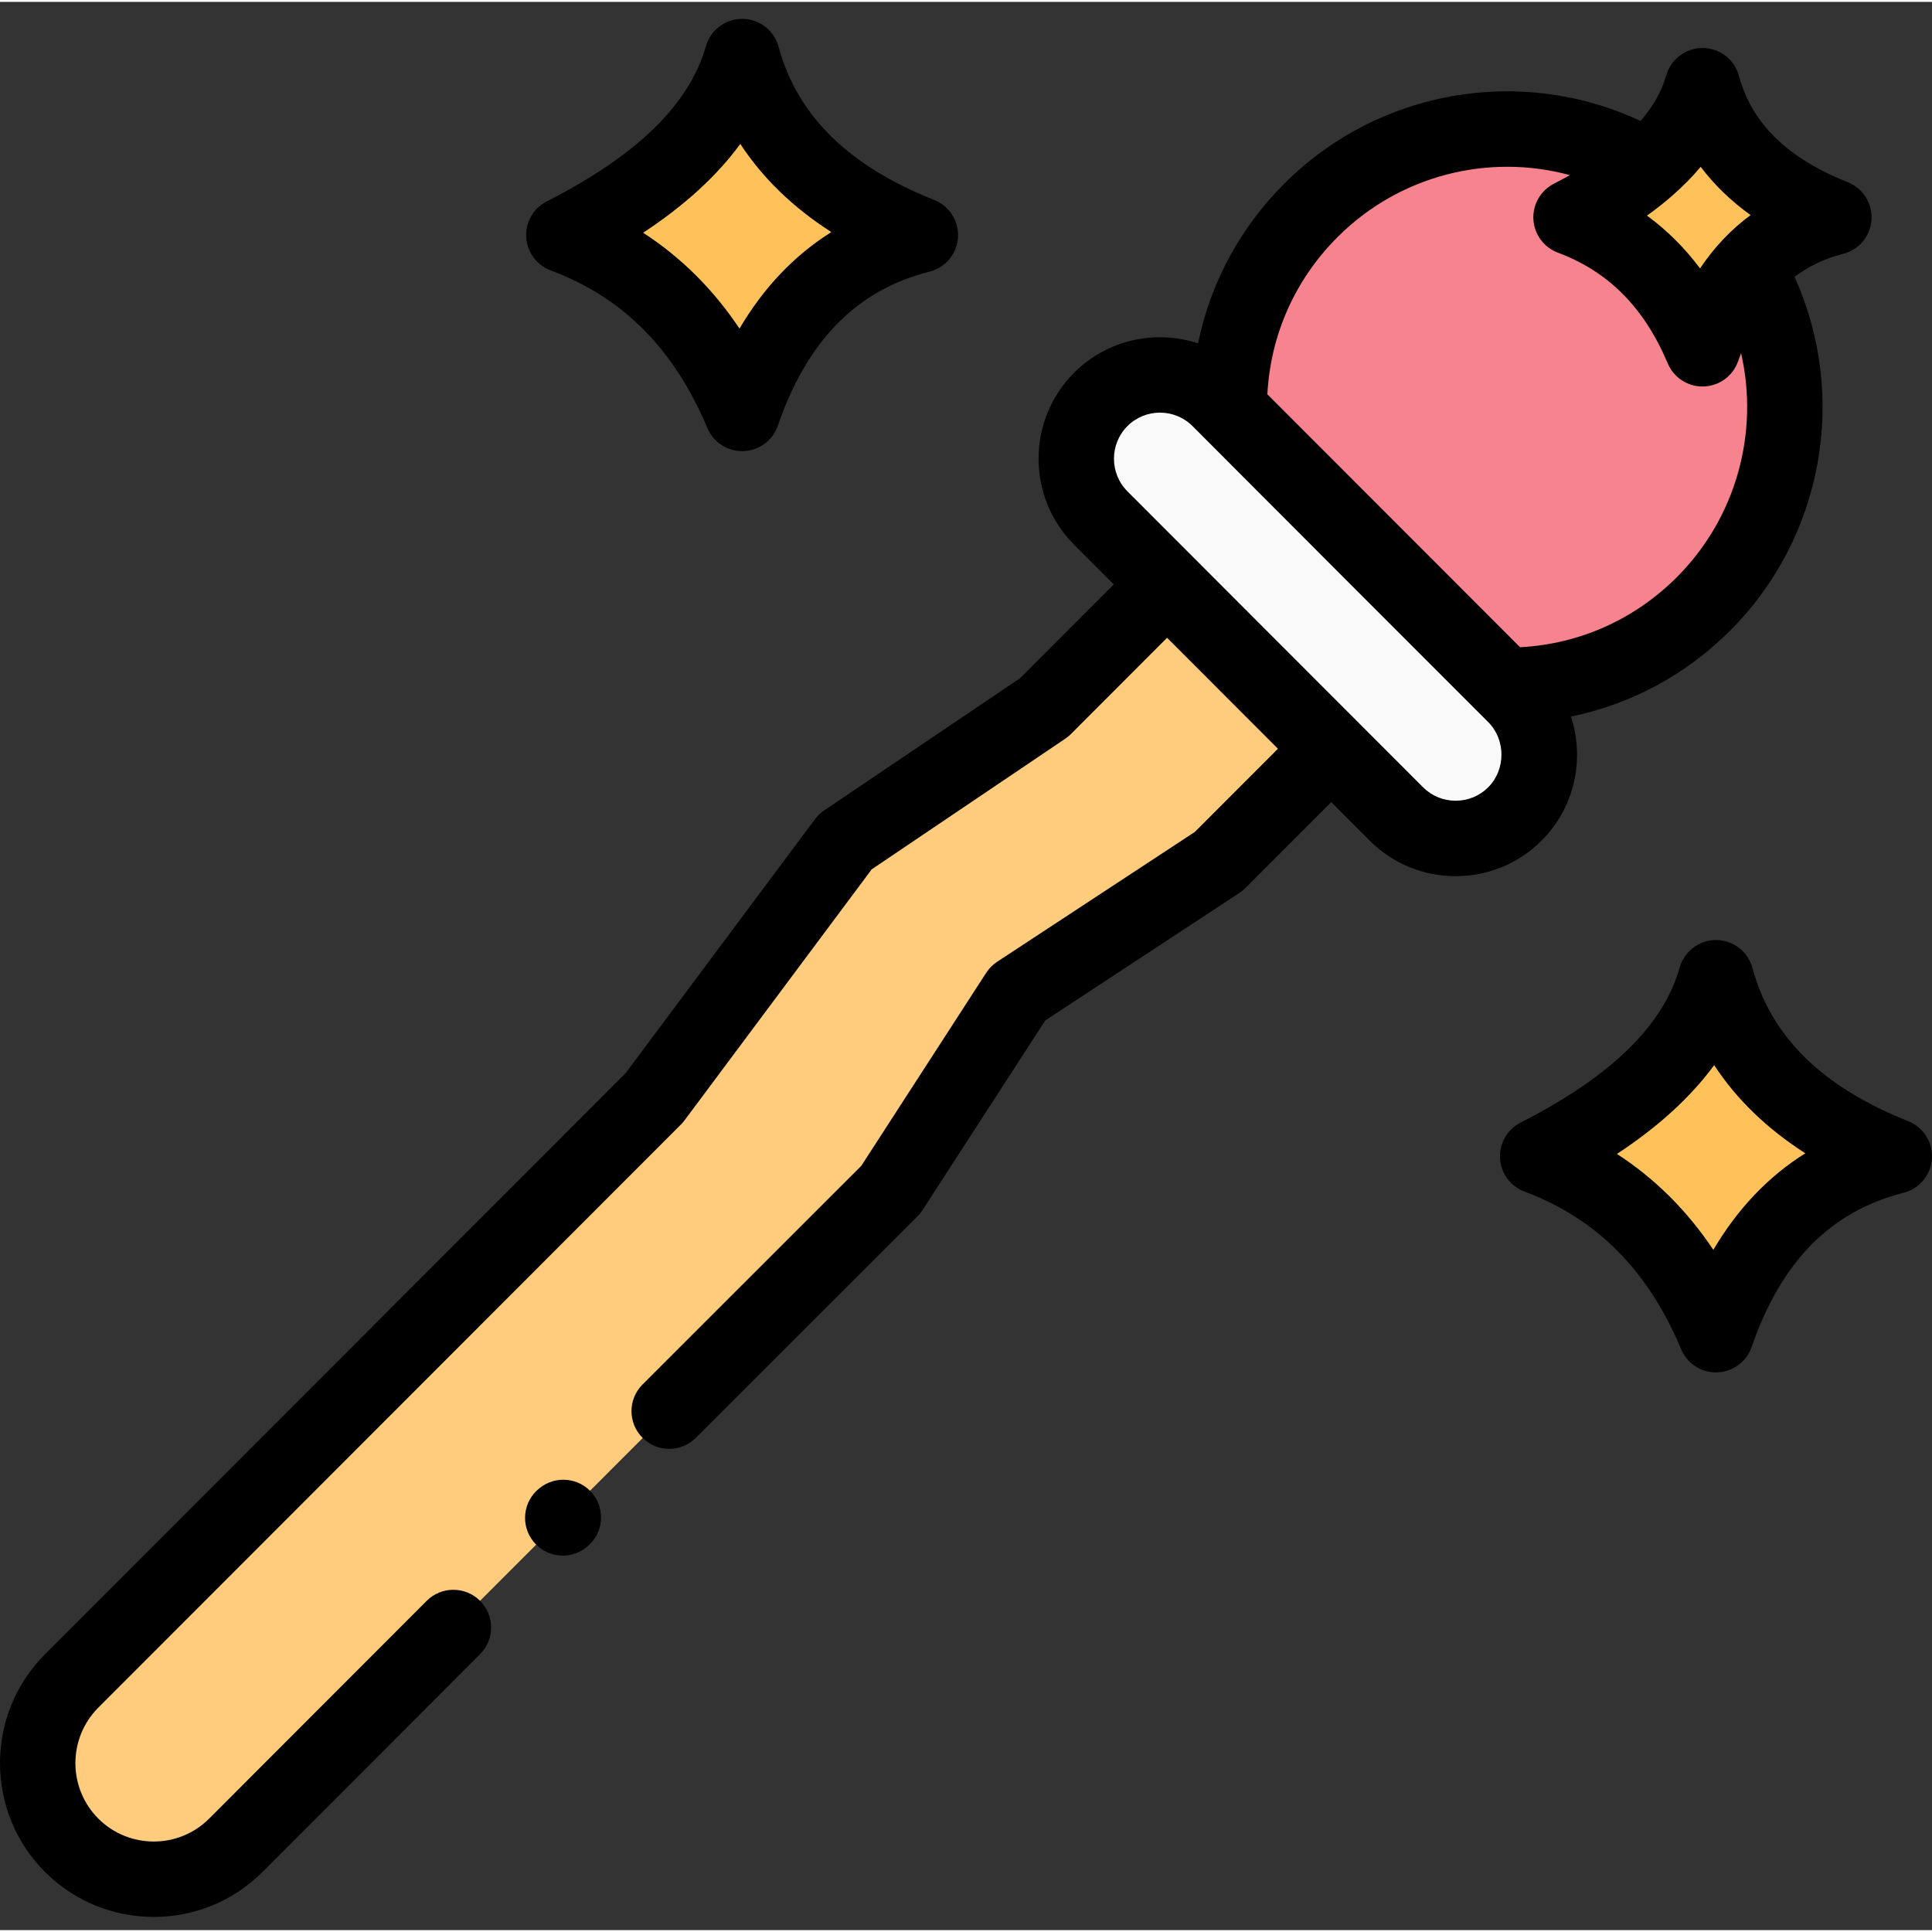 <svg height="511pt" viewBox="0 -4 512 511" width="511pt" xmlns="http://www.w3.org/2000/svg"><rect x="0" y="-4" width="512" height="511" fill="#333333" stroke="none"/><g fill-rule="evenodd"><path d="m269.75 258.727 53.23-34.953 29.816-29.848-43.508-43.555-32.566 32.602-52.723 35.578-50.621 67.895-154.395 154.52c-11.961 11.973-11.961 31.578 0 43.551 5.984 5.961 13.863 8.969 21.77 8.969 7.883 0 15.762-2.98 21.742-8.969l173.582-173.75zm0 0" fill="#ffcb7c"/><path d="m309.289 150.375 43.512 43.551 17.262 17.277c8.645 8.656 22.758 8.656 31.406 0 8.617-8.625 8.617-22.781 0-31.406l-2.695-2.695-14.598-14.613-43.508-43.52-14.879-14.926-2.695-2.695c-8.645-8.625-22.762-8.625-31.375 0-8.648 8.652-8.648 22.785 0 31.438zm0 0" fill="#f9f9f9"/><path d="m340.668 118.965 43.508 43.523 14.598 14.613c19.047.168 38.152-7.039 52.691-21.594 28.742-28.77 28.742-75.441 0-104.211-28.742-28.77-75.367-28.77-104.109 0-14.539 14.555-21.738 33.68-21.57 52.742zm0 0" fill="#f6838d"/><path d="m454.754 254.613c-5.469 19.324-22.449 34.645-47.25 47.297 22.617 8.457 37.809 24.797 47.25 47.297 8.586-24.91 23.809-41.367 47.25-47.297-25.312-10.07-41.383-25.648-47.25-47.297zm0 0" fill="#ffc15a"/><path d="m196.676 105.062c8.59-24.91 23.781-41.367 47.223-47.27-25.312-10.07-41.355-25.676-47.223-47.297-5.496 19.293-22.449 34.645-47.25 47.297 22.621 8.43 37.812 24.801 47.25 47.27zm0 0" fill="#ffc15a"/><path d="m485.988 53.086c-18.648-7.434-30.496-18.926-34.805-34.871-2.297 8.086-7.312 15.207-14.57 21.59-5.527 4.852-12.359 9.25-20.266 13.277 16.668 6.215 27.863 18.273 34.836 34.844 2.918-8.484 6.887-15.664 12.016-21.336 5.98-6.582 13.52-11.18 22.789-13.504zm0 0" fill="#ffc15a"/></g><path d="m416.32 185.395c15.875-3.246 30.465-11.059 42.219-22.82 24.77-24.793 31.262-62.309 17.02-93.719 3.754-2.828 8.039-4.855 12.883-6.082 4.203-1.062 7.238-4.711 7.523-9.035s-2.25-8.336-6.273-9.941c-16.02-6.387-25.457-15.605-28.859-28.191-1.172-4.336-5.09-7.359-9.582-7.387-.023 0-.047 0-.066 0-4.465 0-8.391 2.961-9.617 7.258-1.195 4.211-3.469 8.227-6.805 12.082-31.578-14.789-69.441-8.418-94.477 16.672-11.754 11.766-19.547 26.375-22.785 42.262-11.188-3.672-23.992-1.082-32.855 7.789-12.551 12.562-12.551 33.004 0 45.566l10.516 10.523-24.828 24.855-51.922 35.039c-.93.629-1.75 1.41-2.422 2.309l-50.191 67.316-153.883 154.008c-15.887 15.906-15.887 41.781.008 57.691 7.953 7.941 18.391 11.914 28.828 11.914 10.441 0 20.879-3.977 28.816-11.922l57.652-57.711c3.902-3.906 3.898-10.234-.008-14.137s-10.234-3.898-14.137.008l-57.652 57.711c-8.086 8.094-21.262 8.09-29.363 0-8.102-8.113-8.102-21.312 0-29.422l154.391-154.52c.34-.34.656-.703.941-1.09l49.609-66.531 51.312-34.633c.531-.355 1.027-.766 1.48-1.219l25.496-25.523 29.379 29.41-22.035 22.055-52.371 34.391c-1.16.766-2.152 1.762-2.906 2.926l-33.094 51.145-57.98 57.953c-3.906 3.906-3.906 10.234-.004 14.137 3.902 3.906 10.23 3.906 14.137.004l58.73-58.703c.496-.496.941-1.047 1.324-1.641l32.531-50.262 51.469-33.801c.57-.375 1.102-.809 1.586-1.289l22.746-22.77 10.191 10.199c6.066 6.074 14.156 9.422 22.773 9.422s16.703-3.348 22.773-9.422c8.867-8.879 11.457-21.691 7.781-32.875zm26.867-138.062c.074-.066.148-.129.223-.195 2.719-2.398 5.156-4.871 7.289-7.434 3.578 4.762 7.992 9.027 13.227 12.797-5.133 3.773-9.605 8.484-13.398 14.121-4.07-5.43-8.762-10.098-14.055-13.984 2.41-1.723 4.641-3.492 6.715-5.305zm-48.793 156.809c-2.293 2.293-5.359 3.559-8.633 3.559-3.27 0-6.336-1.266-8.629-3.559l-78.344-78.422c-4.766-4.773-4.766-12.535 0-17.309 2.371-2.371 5.488-3.559 8.609-3.559 3.121 0 6.246 1.188 8.625 3.559l2.688 2.691v.004l36.938 37.004 36.055 36.062h.004l2.688 2.691c4.676 4.68 4.676 12.594 0 17.277zm-58.527-104.152c.816-15.719 7.324-30.379 18.566-41.629 16.398-16.438 40.023-22.309 61.602-16.453-1.363.766-2.762 1.523-4.234 2.277-3.531 1.801-5.66 5.52-5.434 9.477.227 3.957 2.773 7.406 6.488 8.793 13.375 4.984 22.898 14.586 29.113 29.352 1.566 3.715 5.203 6.121 9.211 6.121.113 0 .227-.004.336-.008 4.145-.141 7.77-2.816 9.117-6.734.246-.715.508-1.402.77-2.09 4.812 20.965-1.223 43.551-17.008 59.352-11.234 11.246-25.867 17.758-41.562 18.574zm0 0"/><path d="m145.938 67.16c19.129 7.129 32.711 20.793 41.523 41.773 1.562 3.719 5.203 6.125 9.215 6.125.109 0 .219 0 .332-.004 4.141-.137 7.77-2.816 9.121-6.734 7.801-22.629 20.957-35.984 40.211-40.832 4.207-1.059 7.25-4.707 7.535-9.035s-2.25-8.344-6.281-9.945c-22.812-9.082-36.312-22.371-41.27-40.629-1.176-4.332-5.094-7.348-9.582-7.379-.023 0-.043 0-.066 0-4.461 0-8.387 2.961-9.613 7.258-4.398 15.441-18.195 28.895-42.18 41.133-3.531 1.801-5.664 5.52-5.434 9.477.227 3.961 2.773 7.41 6.488 8.793zm50.254-33.516c5.906 9.039 13.961 16.84 24.125 23.359-9.789 6.141-17.918 14.68-24.344 25.574-6.961-10.414-15.492-18.898-25.531-25.395 10.988-7.242 19.539-15.059 25.75-23.539zm0 0"/><path d="m505.699 292.625c-22.844-9.094-36.352-22.379-41.297-40.625-1.176-4.336-5.098-7.355-9.594-7.383-.016 0-.035 0-.055 0-4.469 0-8.398 2.969-9.617 7.273-4.367 15.414-18.16 28.863-42.176 41.117-3.531 1.801-5.664 5.516-5.438 9.473.227 3.957 2.77 7.406 6.48 8.793 19.148 7.16 32.734 20.832 41.531 41.801 1.562 3.723 5.199 6.129 9.215 6.129.109 0 .219 0 .328-.004 4.145-.137 7.773-2.812 9.125-6.73 7.801-22.621 20.965-35.988 40.254-40.867 4.199-1.062 7.238-4.711 7.52-9.035.285-4.324-2.25-8.34-6.277-9.941zm-51.645 34.098c-6.961-10.418-15.496-18.906-25.547-25.414 11-7.246 19.559-15.062 25.766-23.539 5.914 9.039 13.98 16.84 24.156 23.363-9.805 6.145-17.945 14.691-24.375 25.59zm0 0"/><path d="m143.039 389.836-.141.113c-4.312 3.445-5.012 9.738-1.562 14.047 1.977 2.469 4.883 3.754 7.812 3.754 2.191 0 4.395-.719 6.238-2.191l.145-.113c4.309-3.449 5.008-9.738 1.559-14.051-3.445-4.309-9.738-5.008-14.051-1.559zm0 0"/></svg>